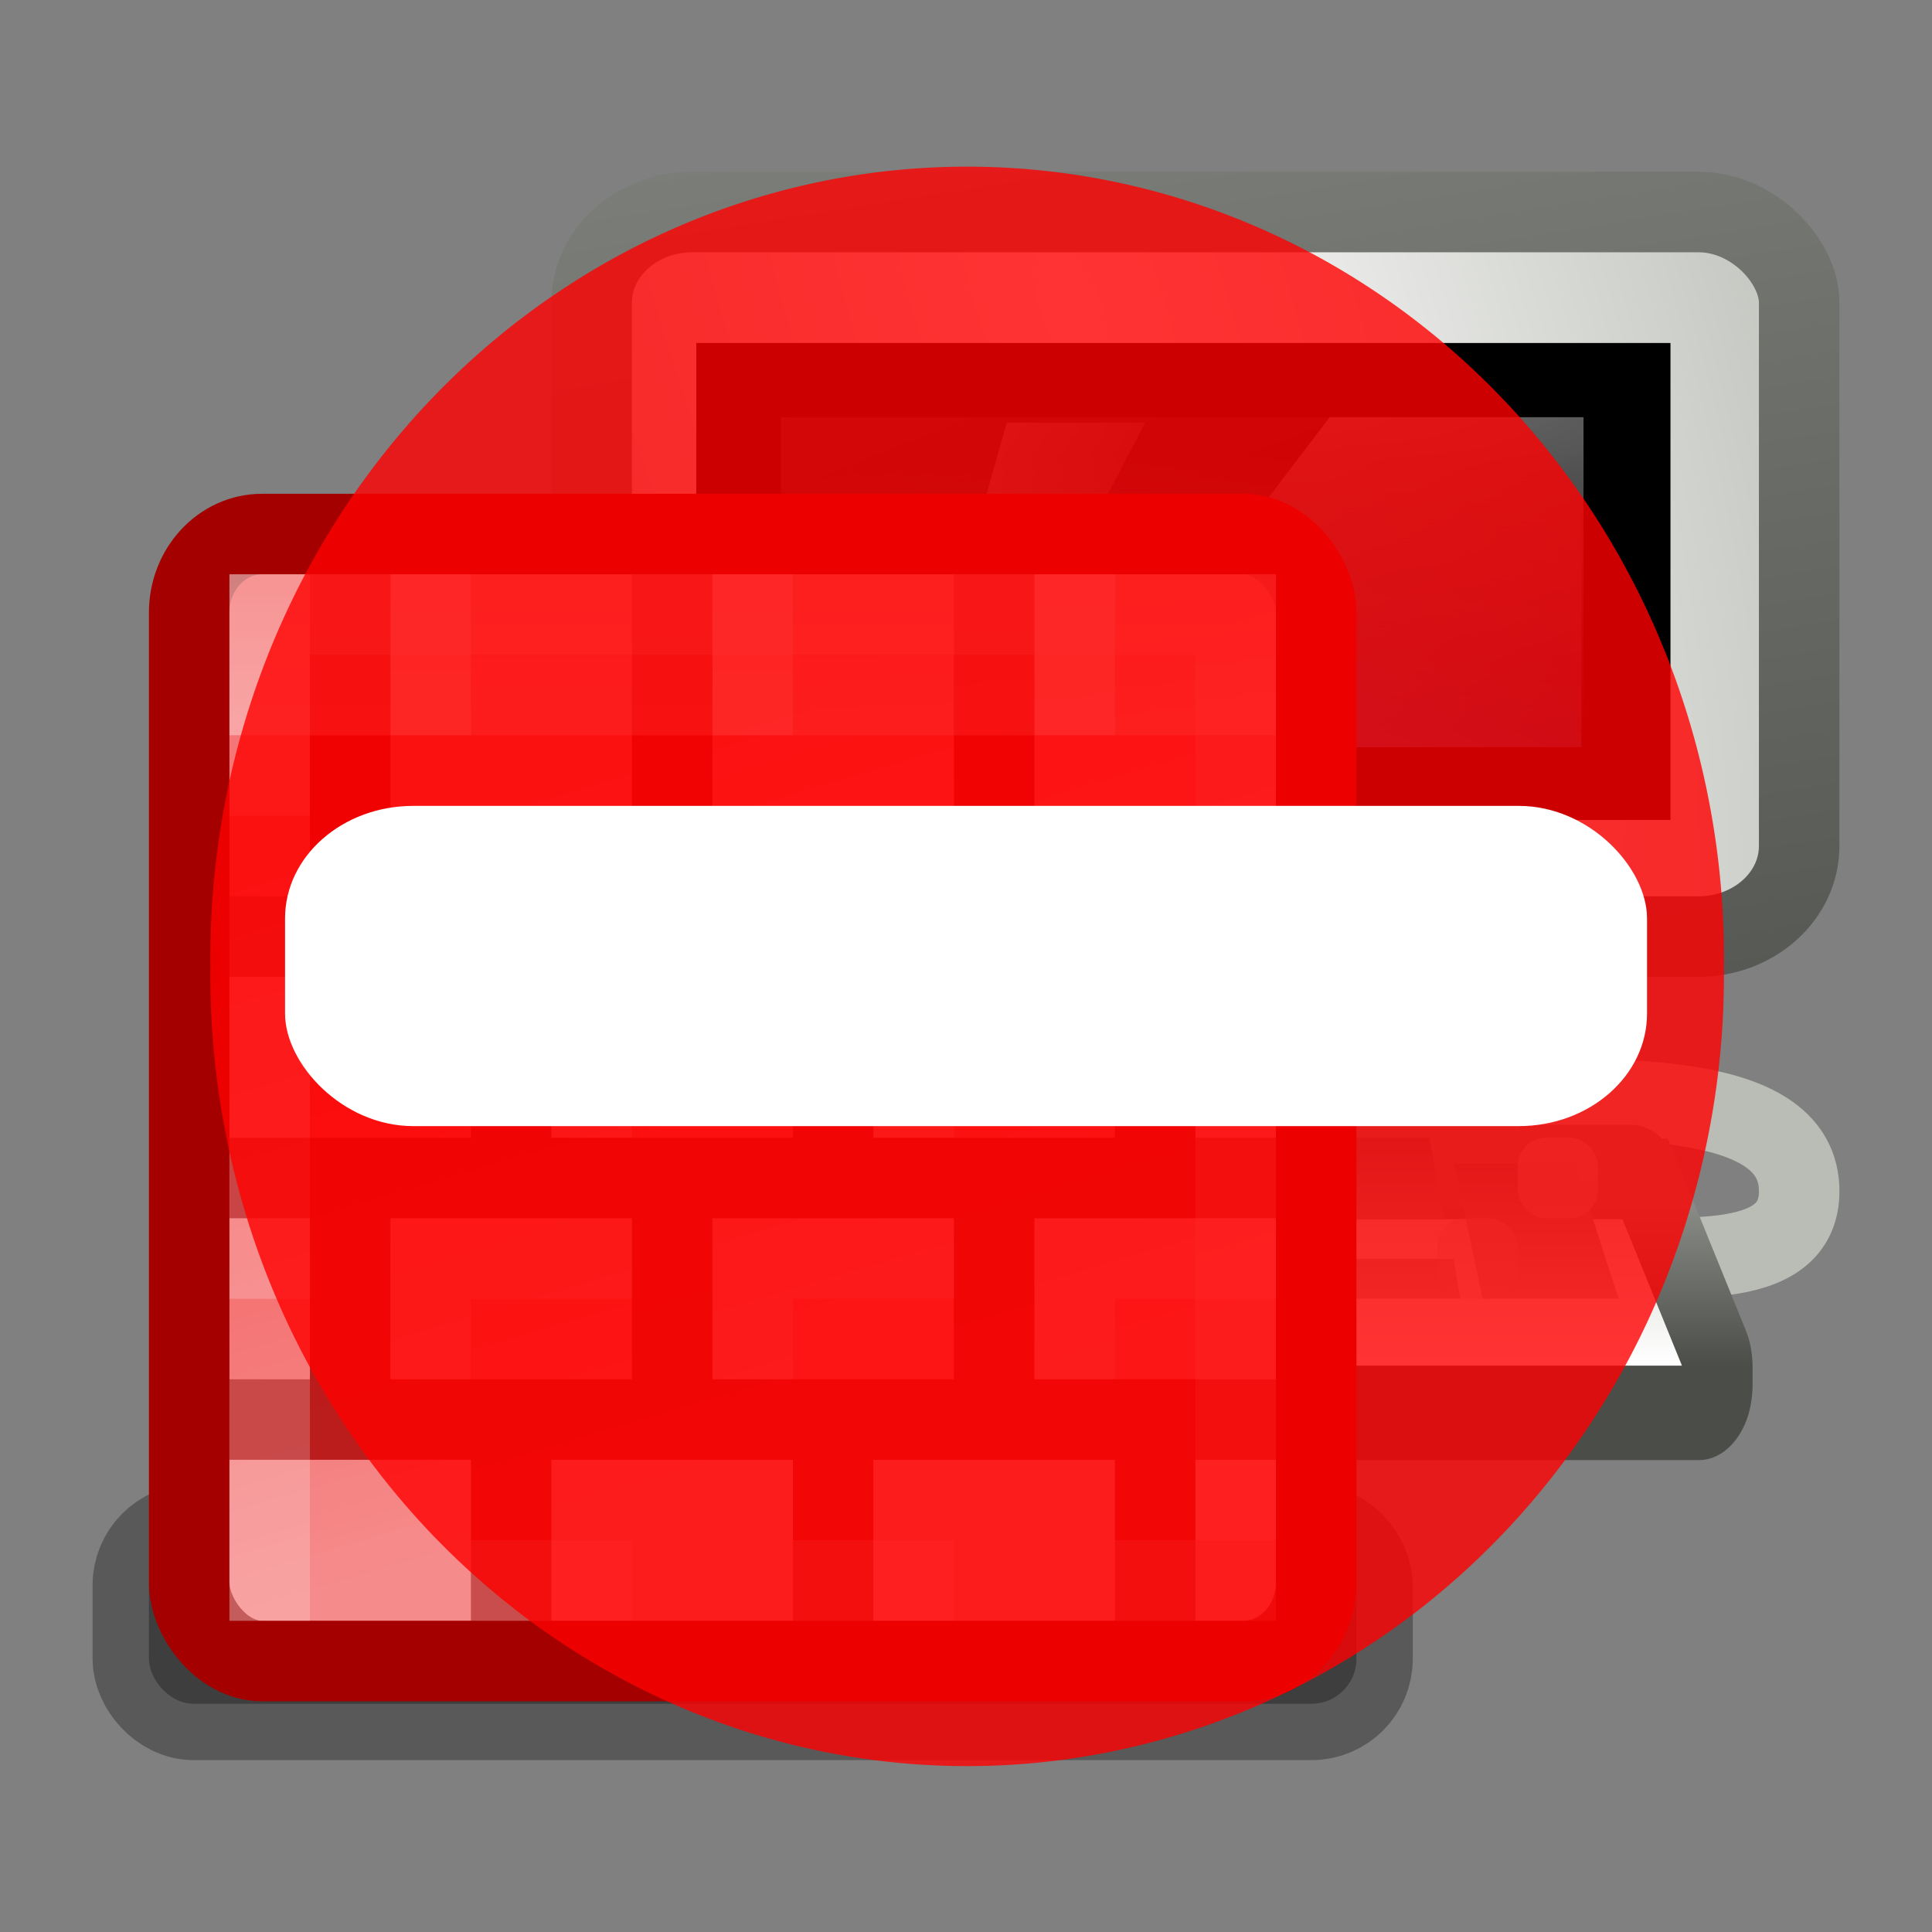 <svg xmlns="http://www.w3.org/2000/svg" xmlns:svg="http://www.w3.org/2000/svg" xmlns:xlink="http://www.w3.org/1999/xlink" id="svg3512" width="24" height="24" version="1.1"><rect width="100%" height="100%" fill="#808080" stroke="none"/><defs id="defs3514"><linearGradient id="linearGradient4742"><stop id="stop4744" offset="0" style="stop-color:#3465a4;stop-opacity:1"/><stop id="stop4746" offset="1" style="stop-color:#000;stop-opacity:1"/></linearGradient><linearGradient id="linearGradient9722"><stop id="stop9724" offset="0" style="stop-color:#4b4d49;stop-opacity:1"/><stop id="stop9726" offset="1" style="stop-color:#888a85;stop-opacity:1"/></linearGradient><linearGradient id="linearGradient9720" x1="310.003" x2="310.003" y1="229.549" y2="234.451" gradientUnits="userSpaceOnUse" xlink:href="#linearGradient7758"/><linearGradient id="linearGradient7758"><stop style="stop-color:#babdb6;stop-opacity:1" id="stop7760" offset="0"/><stop style="stop-color:#babdb6;stop-opacity:0" id="stop7762" offset="1"/></linearGradient><linearGradient id="linearGradient4181" x1="310.003" x2="310.003" y1="229.549" y2="234.451" gradientUnits="userSpaceOnUse" xlink:href="#linearGradient7758"/><linearGradient id="linearGradient4694"><stop style="stop-color:#e9f1f8;stop-opacity:1" id="stop4696" offset="0"/><stop style="stop-color:#376ba3;stop-opacity:.839" id="stop4698" offset="1"/></linearGradient><linearGradient id="linearGradient4712"><stop style="stop-color:#5b8ccb;stop-opacity:1" id="stop4714" offset="0"/><stop style="stop-color:#3465a4;stop-opacity:1" id="stop4716" offset="1"/></linearGradient><linearGradient id="linearGradient2990"><stop style="stop-color:#3465a4;stop-opacity:1" id="stop2992" offset="0"/><stop style="stop-color:#3465a4;stop-opacity:0" id="stop2994" offset="1"/></linearGradient><linearGradient id="linearGradient4694-9"><stop style="stop-color:#e9f1f8;stop-opacity:1" id="stop4696-2" offset="0"/><stop style="stop-color:#376ba3;stop-opacity:.839" id="stop4698-0" offset="1"/></linearGradient><linearGradient id="linearGradient4712-2"><stop style="stop-color:#5b8ccb;stop-opacity:1" id="stop4714-8" offset="0"/><stop style="stop-color:#3465a4;stop-opacity:1" id="stop4716-1" offset="1"/></linearGradient><linearGradient id="linearGradient2990-6"><stop style="stop-color:#3465a4;stop-opacity:1" id="stop2992-7" offset="0"/><stop style="stop-color:#3465a4;stop-opacity:0" id="stop2994-2" offset="1"/></linearGradient><linearGradient id="linearGradient4742-1"><stop id="stop4744-8" offset="0" style="stop-color:#3465a4;stop-opacity:1"/><stop id="stop4746-4" offset="1" style="stop-color:#000;stop-opacity:1"/></linearGradient><linearGradient id="linearGradient9722-5"><stop id="stop9724-8" offset="0" style="stop-color:#4b4d49;stop-opacity:1"/><stop id="stop9726-7" offset="1" style="stop-color:#888a85;stop-opacity:1"/></linearGradient><linearGradient id="linearGradient9720-5" x1="310.003" x2="310.003" y1="229.549" y2="234.451" gradientUnits="userSpaceOnUse" xlink:href="#linearGradient7758-9"/><linearGradient id="linearGradient7758-9"><stop style="stop-color:#babdb6;stop-opacity:1" id="stop7760-8" offset="0"/><stop style="stop-color:#babdb6;stop-opacity:0" id="stop7762-1" offset="1"/></linearGradient><linearGradient id="linearGradient4447"><stop style="stop-color:#c00;stop-opacity:1" id="stop4449" offset="0"/><stop style="stop-color:#ad0000;stop-opacity:1" id="stop4451" offset="1"/></linearGradient><radialGradient id="radialGradient21409" cx="15.688" cy="10.565" r="14.563" fx="15.688" fy="10.565" gradientTransform="matrix(3.391,0,0,4.315,-32.152,-24.089)" gradientUnits="userSpaceOnUse" xlink:href="#linearGradient4510"/><linearGradient id="linearGradient4510"><stop style="stop-color:white;stop-opacity:1" id="stop4512" offset="0"/><stop style="stop-color:white;stop-opacity:0" id="stop4514" offset="1"/></linearGradient><linearGradient id="linearGradient4694-7"><stop style="stop-color:#e9f1f8;stop-opacity:1" id="stop4696-9" offset="0"/><stop style="stop-color:#376ba3;stop-opacity:.839" id="stop4698-3" offset="1"/></linearGradient><linearGradient id="linearGradient4712-5"><stop style="stop-color:#5b8ccb;stop-opacity:1" id="stop4714-3" offset="0"/><stop style="stop-color:#3465a4;stop-opacity:1" id="stop4716-4" offset="1"/></linearGradient><linearGradient id="linearGradient2990-1"><stop style="stop-color:#3465a4;stop-opacity:1" id="stop2992-3" offset="0"/><stop style="stop-color:#3465a4;stop-opacity:0" id="stop2994-3" offset="1"/></linearGradient><linearGradient id="linearGradient9689-0" x1="328.628" x2="327.479" y1="74.433" y2="67.362" gradientTransform="matrix(0.644,0,0,0.972,97.747,159.078)" gradientUnits="userSpaceOnUse" xlink:href="#linearGradient3847-0"/><linearGradient id="linearGradient3847-0"><stop style="stop-color:#babdb6;stop-opacity:1" id="stop3849-6" offset="0"/><stop style="stop-color:#babdb6;stop-opacity:0" id="stop3851-8" offset="1"/></linearGradient><linearGradient id="linearGradient9473-5" x1="310.938" x2="310.938" y1="229.669" y2="230.283" gradientUnits="userSpaceOnUse" xlink:href="#linearGradient9467-4"/><linearGradient id="linearGradient9467-4"><stop style="stop-color:#babdb6;stop-opacity:1" id="stop9469-9" offset="0"/><stop style="stop-color:#eeeeec;stop-opacity:1" id="stop9471-4" offset="1"/></linearGradient><linearGradient id="linearGradient9481-6" x1="307.68" x2="307.68" y1="229.152" y2="230.495" gradientUnits="userSpaceOnUse" xlink:href="#linearGradient9475-8"/><linearGradient id="linearGradient9475-8"><stop style="stop-color:#babdb6;stop-opacity:1" id="stop9477-3" offset="0"/><stop style="stop-color:#555753;stop-opacity:1" id="stop9479-2" offset="1"/></linearGradient><radialGradient id="radialGradient10809-3" cx="314.213" cy="56.925" r="23" fx="314.213" fy="56.925" gradientTransform="matrix(0.316,0.923,-0.423,0.102,234.231,-75.176)" gradientUnits="userSpaceOnUse" xlink:href="#linearGradient8696-62"/><linearGradient id="linearGradient8696-62"><stop id="stop8698-2" offset="0" style="stop-color:#fff;stop-opacity:1"/><stop id="stop8700-4" offset="1" style="stop-color:#babdb6;stop-opacity:1"/></linearGradient><linearGradient id="linearGradient10811-7" x1="317.924" x2="298.349" y1="92.351" y2="-18.469" gradientTransform="matrix(0.333,0,0,0.3,204.333,203.135)" gradientUnits="userSpaceOnUse" xlink:href="#linearGradient5538-0"/><linearGradient id="linearGradient5538-0"><stop id="stop5540-4" offset="0" style="stop-color:#555753;stop-opacity:1"/><stop id="stop5542-9" offset="1" style="stop-color:#babdb6;stop-opacity:1"/></linearGradient><radialGradient id="radialGradient5518-6" cx="24.006" cy="37.922" r="19" fx="24.006" fy="37.922" gradientTransform="matrix(0.685,0,0,0.28,294.562,217.273)" gradientUnits="userSpaceOnUse" xlink:href="#linearGradient4742-5"/><linearGradient id="linearGradient4742-5"><stop id="stop4744-4" offset="0" style="stop-color:#3465a4;stop-opacity:1"/><stop id="stop4746-6" offset="1" style="stop-color:#000;stop-opacity:1"/></linearGradient><linearGradient id="linearGradient2936-4" x1="88" x2="178" y1="44.5" y2="202.5" gradientTransform="matrix(0.048,0,0,0.04,303.885,219.097)" gradientUnits="userSpaceOnUse" xlink:href="#linearGradient5687-2"/><linearGradient id="linearGradient5687-2"><stop style="stop-color:#fff;stop-opacity:1" id="stop5689-5" offset="0"/><stop style="stop-color:#fff;stop-opacity:0" id="stop5691-1" offset="1"/></linearGradient><radialGradient id="radialGradient2938-6" cx="327.5" cy="58" r="12.5" fx="327.5" fy="58" gradientTransform="matrix(2.031,1.5608334e-8,0,0.386,-353.091,199.586)" gradientUnits="userSpaceOnUse" xlink:href="#linearGradient4788-1"/><linearGradient id="linearGradient4788-1"><stop style="stop-color:#fff;stop-opacity:1" id="stop4790-37" offset="0"/><stop style="stop-color:#fff;stop-opacity:0" id="stop4792-7" offset="1"/></linearGradient><radialGradient id="radialGradient2940-1" cx="326.021" cy="58" r="12.5" fx="326.021" fy="58" gradientTransform="matrix(-0.524,2.3029937e-7,0.026,-0.373,476.078,243.743)" gradientUnits="userSpaceOnUse" xlink:href="#linearGradient4788-7-2"/><linearGradient id="linearGradient4788-7-2"><stop style="stop-color:#fff;stop-opacity:1" id="stop4790-8-1" offset="0"/><stop style="stop-color:#fff;stop-opacity:0" id="stop4792-6-0" offset="1"/></linearGradient><linearGradient id="linearGradient9683-8" x1="169.536" x2="169.536" y1="406.257" y2="381.704" gradientUnits="userSpaceOnUse" xlink:href="#linearGradient11187-9"/><linearGradient id="linearGradient11187-9"><stop style="stop-color:#fff;stop-opacity:1" id="stop11189-0" offset="0"/><stop style="stop-color:#d3d7cf;stop-opacity:1" id="stop11191-1" offset="1"/></linearGradient><linearGradient id="linearGradient9685-3" x1="110.532" x2="110.532" y1="406.362" y2="381.434" gradientUnits="userSpaceOnUse" xlink:href="#linearGradient9722-4"/><linearGradient id="linearGradient9722-4"><stop id="stop9724-8-3" offset="0" style="stop-color:#4b4d49;stop-opacity:1"/><stop id="stop9726-5" offset="1" style="stop-color:#888a85;stop-opacity:1"/></linearGradient><linearGradient id="linearGradient9674-8" x1="316.183" x2="316.183" y1="83.212" y2="92.05" gradientTransform="matrix(0.248,0,0,0.4,231.692,196.2)" gradientUnits="userSpaceOnUse" xlink:href="#linearGradient9677-2"/><linearGradient id="linearGradient9677-2"><stop id="stop9679-2" offset="0" style="stop-color:#2e3436;stop-opacity:1"/><stop id="stop9681-0" offset="1" style="stop-color:#babdb6;stop-opacity:1"/></linearGradient><linearGradient id="linearGradient9720-6" x1="310.003" x2="310.003" y1="229.549" y2="234.451" gradientUnits="userSpaceOnUse" xlink:href="#linearGradient7758-3"/><linearGradient id="linearGradient7758-3"><stop style="stop-color:#babdb6;stop-opacity:1" id="stop7760-6" offset="0"/><stop style="stop-color:#babdb6;stop-opacity:0" id="stop7762-1-4" offset="1"/></linearGradient><linearGradient id="linearGradient9364-0" x1="310.003" x2="310.003" y1="229.549" y2="234.451" gradientUnits="userSpaceOnUse" xlink:href="#linearGradient7758-3"/><linearGradient id="linearGradient9366-5" x1="310.003" x2="310.003" y1="229.549" y2="234.451" gradientUnits="userSpaceOnUse" xlink:href="#linearGradient7758-3"/><linearGradient id="linearGradient9368-7" x1="310.003" x2="310.003" y1="229.549" y2="234.451" gradientUnits="userSpaceOnUse" xlink:href="#linearGradient7758-3"/><linearGradient id="linearGradient9370-4" x1="310.003" x2="310.003" y1="229.549" y2="234.451" gradientUnits="userSpaceOnUse" xlink:href="#linearGradient7758-3"/><linearGradient id="linearGradient9372-2" x1="310.003" x2="310.003" y1="229.549" y2="234.451" gradientUnits="userSpaceOnUse" xlink:href="#linearGradient7758-3"/><linearGradient id="linearGradient9374-0" x1="310.003" x2="310.003" y1="229.549" y2="234.451" gradientUnits="userSpaceOnUse" xlink:href="#linearGradient7758-3"/><linearGradient id="linearGradient9376-0" x1="310.003" x2="310.003" y1="229.549" y2="234.451" gradientUnits="userSpaceOnUse" xlink:href="#linearGradient7758-3"/><linearGradient id="linearGradient3306-3" x1="310.375" x2="308.5" y1="222.194" y2="215.87" gradientTransform="matrix(1.4,0,0,1.4,-120.4,-115.8)" gradientUnits="userSpaceOnUse" xlink:href="#linearGradient4077-7-3"/><linearGradient id="linearGradient4077-7-3"><stop style="stop-color:#f46e6e;stop-opacity:1" id="stop4079-2-9" offset="0"/><stop style="stop-color:#ef2929;stop-opacity:1" id="stop4081-2-0" offset="1"/></linearGradient><linearGradient id="linearGradient4531-4" x1="311.438" x2="311.438" y1="174.813" y2="166.312" gradientTransform="translate(0,12)" gradientUnits="userSpaceOnUse" xlink:href="#linearGradient4525-3"/><linearGradient id="linearGradient4525-3"><stop style="stop-color:#fff;stop-opacity:1" id="stop4527-3" offset="0"/><stop style="stop-color:#fff;stop-opacity:0" id="stop4529-4" offset="1"/></linearGradient></defs><g id="layer1"><g style="display:inline;enable-background:new" id="g33550-2" transform="translate(-302.15,-177.866)"><g id="g9666-4" transform="translate(6,-39)" style="display:inline;enable-background:new"><g id="g9905-5"><path id="path9687-3" d="m 311.941,233.5 c 0.602,-2.482 6.559,0.194 6.559,-1.837 0,-2.432 -8.451,0.082 -8.794,-1.837" style="fill:none;stroke:url(#linearGradient9689-0);stroke-width:1;stroke-linecap:butt;stroke-linejoin:miter;stroke-miterlimit:4;stroke-opacity:1;stroke-dasharray:none;display:inline;enable-background:new"/><path id="rect9461-8" d="m 309.5,225.5 0,4 -1,0 c -0.554,0 -1,0.446 -1,1 0,0 0.031,1 0.031,1 l 6.969,0 c 0,0 0,-1 0,-1 0,-0.554 -0.446,-1 -1,-1 l -1,0 0,-4 -3,0 z" style="fill:url(#linearGradient9473-5);fill-opacity:1;fill-rule:nonzero;stroke:url(#linearGradient9481-6);stroke-width:1;stroke-linecap:butt;stroke-linejoin:miter;stroke-miterlimit:4;stroke-opacity:1;stroke-dashoffset:0;marker:none;visibility:visible;display:inline;overflow:visible;enable-background:new"/><path style="fill:#f9f9f9;fill-opacity:1;stroke:none;display:inline;enable-background:new" id="path9899-1" d="m 311.083,195.503 c 0,0.305 -0.228,0.552 -0.508,0.552 -0.281,0 -0.508,-0.247 -0.508,-0.552 0,-0.305 0.228,-0.552 0.508,-0.552 0.281,0 0.508,0.247 0.508,0.552 z" transform="matrix(1.245,0,0,1.145,-73.064,6.633)"/><path style="fill:#f9f9f9;fill-opacity:1;stroke:none;display:inline;enable-background:new" id="path9897-1" d="m 311.083,195.503 c 0,0.305 -0.228,0.552 -0.508,0.552 -0.281,0 -0.508,-0.247 -0.508,-0.552 0,-0.305 0.228,-0.552 0.508,-0.552 0.281,0 0.508,0.247 0.508,0.552 z" transform="matrix(1.245,0,0,1.145,-78.064,6.633)"/><rect id="rect3653-3" width="15" height="9" x="303.5" y="219.5" rx="1.25" ry="1.125" style="fill:url(#radialGradient10809-3);fill-opacity:1;stroke:url(#linearGradient10811-7);stroke-width:1;stroke-linecap:round;stroke-linejoin:round;stroke-miterlimit:4;stroke-opacity:1;stroke-dasharray:none;stroke-dashoffset:.5;display:inline;enable-background:new"/><g id="g2927-1" transform="matrix(0.997,0,0,0.815,0.769,41.119)"><rect id="rect3655-5" width="11.029" height="6.161" x="305.5" y="221.423" style="fill:url(#radialGradient5518-6);fill-opacity:1;fill-rule:evenodd;stroke:#000;stroke-width:1.109px;stroke-linecap:butt;stroke-linejoin:miter;stroke-opacity:1;display:inline;enable-background:new"/><rect style="opacity:.15;fill:url(#linearGradient2936-4);fill-opacity:1;fill-rule:evenodd;stroke:none;display:inline;enable-background:new" id="rect3478-8" width="10" height="5" x="306" y="222"/><g id="g2923-1"><path id="path3659-3" d="m 312.837,222 3.163,0 0,6.097 -6.958,0 L 312.837,222 z" style="opacity:.37;fill:url(#radialGradient2938-6);fill-opacity:1;stroke:none;display:inline;enable-background:new"/><path style="opacity:.389;fill:url(#radialGradient2940-1);fill-opacity:1;stroke:none;display:inline;enable-background:new" id="path10743-3" d="m 308.816,222.082 1.723,0 -1.905,4.451 -0.847,-0.05 1.028,-4.401 0,-10e-6 z"/></g></g><path id="path9525-9" d="m 48.844,375.812 c -1.408,0.144 -2.638,0.974 -3.312,2.219 L 31.25,404.406 c -0.335,0.633 -0.512,1.354 -0.5,2.062 -0.001,-0.077 -0.004,-0.056 0,0.062 l 0,2.938 0,0.312 A 2.104,2.104 0 0 0 31.125,411 c 0.076,0.22 0.073,0.382 0.219,0.625 0.76,1.27 2.148,2.054 3.656,2.062 l 220.844,0 c 1.512,0.003 2.912,-0.785 3.688,-2.094 0.33,-0.557 0.434,-1.075 0.5,-1.469 0.114,-0.679 0.094,-1.156 0.094,-1.156 a 2.104,2.104 0 0 0 0,-0.062 l 0,-2.094 c 0,-0.597 -0.006,-1.516 -0.531,-2.469 L 244.75,377.969 a 2.104,2.104 0 0 0 -0.031,0 C 243.954,376.631 242.539,375.808 241,375.812 l -0.031,0 -191.594,0 c -0.033,-0.002 -0.061,9.1e-4 -0.094,0 -0.111,-0.003 -0.201,-0.006 -0.312,0 a 2.104,2.104 0 0 0 -0.125,0 z" transform="matrix(0.057,0,0,0.079,302.671,201.736)" style="fill:url(#linearGradient9683-8);fill-opacity:1;stroke:url(#linearGradient9685-3);stroke-width:14.848;stroke-linecap:square;stroke-linejoin:miter;stroke-miterlimit:4;stroke-opacity:1;stroke-dasharray:none;stroke-dashoffset:.361;display:inline;enable-background:new"/><path id="path9527-7" d="m 306.468,231 -0.628,2 6.712,-0.002 -0.177,-1.998 -5.907,0 z m 6.214,0 0.097,1.013 1.312,0 -0.184,-1.013 -1.226,0 z m 1.533,0.32 0.352,1.678 1.689,0 -0.54,-1.678 -1.501,0 z m -1.348,1.185 0.044,0.493 1.38,0 -0.086,-0.493 -1.337,0 z" style="fill:url(#linearGradient9674-8);fill-opacity:1;fill-rule:evenodd;stroke:none;display:inline;enable-background:new"/><g style="fill:url(#linearGradient9720-6);fill-opacity:1" id="g9705-5" transform="translate(1,0)"><rect style="fill:url(#linearGradient9364-0);fill-opacity:1;fill-rule:nonzero;stroke:none;stroke-width:1;marker:none;visibility:visible;display:inline;overflow:visible;enable-background:new" id="rect9691-4" width=".994" height="1" x="305.006" y="232" rx=".346" ry=".346"/><rect style="fill:url(#linearGradient9366-5);fill-opacity:1;fill-rule:nonzero;stroke:none;stroke-width:1;marker:none;visibility:visible;display:inline;overflow:visible;enable-background:new" id="rect9693-4" width=".994" height="1" x="306.006" y="231" rx=".346" ry=".346"/><rect style="fill:url(#linearGradient9368-7);fill-opacity:1;fill-rule:nonzero;stroke:none;stroke-width:1;marker:none;visibility:visible;display:inline;overflow:visible;enable-background:new" id="rect9695-9" width=".994" height="1" x="308.006" y="231" rx=".346" ry=".346"/><rect style="fill:url(#linearGradient9370-4);fill-opacity:1;fill-rule:nonzero;stroke:none;stroke-width:1;marker:none;visibility:visible;display:inline;overflow:visible;enable-background:new" id="rect9697-6" width=".994" height="1" x="310.006" y="231" rx=".346" ry=".346"/><rect style="fill:url(#linearGradient9372-2);fill-opacity:1;fill-rule:nonzero;stroke:none;stroke-width:1;marker:none;visibility:visible;display:inline;overflow:visible;enable-background:new" id="rect9699-7" width=".994" height="1" x="309.006" y="232" rx=".346" ry=".346"/><rect style="fill:url(#linearGradient9374-0);fill-opacity:1;fill-rule:nonzero;stroke:none;stroke-width:1;marker:none;visibility:visible;display:inline;overflow:visible;enable-background:new" id="rect9701-2" width=".994" height="1" x="313.006" y="232" rx=".346" ry=".346"/><rect style="fill:url(#linearGradient9376-0);fill-opacity:1;fill-rule:nonzero;stroke:none;stroke-width:1;marker:none;visibility:visible;display:inline;overflow:visible;enable-background:new" id="rect9703-1" width=".994" height="1" x="314.006" y="231" rx=".346" ry=".346"/></g></g></g><rect id="rect4663-0" width="15" height="2.031" x="304" y="197" rx=".558" ry=".558" style="opacity:.301;fill:#000;fill-opacity:1;stroke:#000;stroke-width:1.4;stroke-miterlimit:4;stroke-opacity:1;stroke-dasharray:none"/><rect style="fill:url(#linearGradient3306-3);fill-opacity:1;stroke:#a40000;stroke-width:1;stroke-miterlimit:4;stroke-dasharray:none;display:inline;enable-background:new" id="rect6797-7-6-13" width="14" height="14" x="304.5" y="184.5" rx=".906" ry=".976"/><rect id="rect3327-7" width="13" height="2" x="305" y="185" rx="0" ry="0" style="opacity:.472;fill:url(#linearGradient4531-4);fill-opacity:1;stroke:none"/><path id="rect4296-7" d="m 306,187 0,2 -1,0 0,1 3,0 0,2 -3,0 0,1 1,0 0,2 -1,0 0,1 3,0 0,2 -3,0 0,0.062 13,0 0,-0.062 -1,0 0,-2 1,0 0,-1 -3,0 0,-2 3,0 0,-1 -1,0 0,-2 1,0 0,-1 -3,0 0,-2 -1,0 0,2 -3,0 0,-2 -1,0 0,2 -3,0 0,-2 -1,0 z m 3,3 3,0 0,2 -3,0 0,-2 z m 4,0 3,0 0,2 -3,0 0,-2 z m -6,3 3,0 0,2 -3,0 0,-2 z m 4,0 3,0 0,2 -3,0 0,-2 z m -2,3 3,0 0,2 -3,0 0,-2 z m 4,0 3,0 0,2 -3,0 0,-2 z" style="opacity:.706;fill:#a40000;fill-opacity:1;stroke:none"/><g style="opacity:.2" id="g4507-6" transform="translate(0,12)"><path style="fill:#fff;fill-opacity:1;stroke:none" id="rect4299-39" d="m 307,175 0,1 0,1 1,0 0,-1 2,0 0,-1 -3,0 z"/><path style="fill:#fff;fill-opacity:1;stroke:none;display:inline;enable-background:new" id="rect4299-3-1" d="m 311,175 0,1 0,1 1,0 0,-1 2,0 0,-1 -3,0 z"/><path style="fill:#fff;fill-opacity:1;stroke:none;display:inline;enable-background:new" id="rect4299-3-9-0" d="m 315,175 0,1 0,1 1,0 0,-1 2,0 0,-1 -3,0 z"/><path style="fill:#fff;fill-opacity:1;stroke:none;display:inline;enable-background:new" id="rect4299-4-4" d="m 305,178 0,1 0,1 1,0 0,-1 2,0 0,-1 -3,0 z"/><path style="fill:#fff;fill-opacity:1;stroke:none;display:inline;enable-background:new" id="rect4299-3-95-1" d="m 309,178 0,1 0,1 1,0 0,-1 2,0 0,-1 -3,0 z"/><path style="fill:#fff;fill-opacity:1;stroke:none;display:inline;enable-background:new" id="rect4299-3-9-5-1" d="m 313,178 0,1 0,1 1,0 0,-1 2,0 0,-1 -3,0 z"/><path style="fill:#fff;fill-opacity:1;stroke:none;display:inline;enable-background:new" id="rect4299-4-7-8" d="m 307,181 0,1 0,1 1,0 0,-1 2,0 0,-1 -3,0 z"/><path style="fill:#fff;fill-opacity:1;stroke:none;display:inline;enable-background:new" id="rect4299-3-95-3-6" d="m 311,181 0,1 0,1 1,0 0,-1 2,0 0,-1 -3,0 z"/><path style="fill:#fff;fill-opacity:1;stroke:none;display:inline;enable-background:new" id="rect4299-3-9-5-9-4" d="m 315,181 0,1 0,1 1,0 0,-1 2,0 0,-1 -3,0 z"/><path style="fill:#fff;fill-opacity:1;stroke:none;display:inline;enable-background:new" id="rect4299-4-7-0-3" d="m 305,184 0,1 0,1 1,0 0,-1 2,0 0,-1 -3,0 z"/><path style="fill:#fff;fill-opacity:1;stroke:none;display:inline;enable-background:new" id="rect4299-3-95-3-7-4" d="m 309,184 0,1 0,1 1,0 0,-1 2,0 0,-1 -3,0 z"/><path style="fill:#fff;fill-opacity:1;stroke:none;display:inline;enable-background:new" id="rect4299-3-9-5-9-2-7" d="m 313,184 0,1 0,1 1,0 0,-1 2,0 0,-1 -3,0 z"/><rect style="fill:#fff;fill-opacity:1;stroke:none" id="rect4465-7" width="1" height="1" x="305" y="175"/><rect style="fill:#fff;fill-opacity:1;stroke:none;display:inline;enable-background:new" id="rect4465-0-0" width="1" height="1" x="317" y="178"/><rect style="fill:#fff;fill-opacity:1;stroke:none;display:inline;enable-background:new" id="rect4465-3-7" width="1" height="1" x="305" y="181"/><rect style="fill:#fff;fill-opacity:1;stroke:none;display:inline;enable-background:new" id="rect4465-1-4" width="1" height="1" x="317" y="184"/></g><g style="opacity:.395" id="g4620-5" transform="translate(0,12)"><rect style="fill:#fff;fill-opacity:1;stroke:none" id="rect4533-3" width="1" height="2" x="307" y="173"/><rect style="fill:#fff;fill-opacity:1;stroke:none;display:inline;enable-background:new" id="rect4533-4-0" width="1" height="2" x="311" y="173"/><rect style="fill:#fff;fill-opacity:1;stroke:none;display:inline;enable-background:new" id="rect4533-4-8-7" width="1" height="2" x="315" y="173"/></g><g style="opacity:.409" id="g4615-2" transform="translate(0,12)"><rect style="fill:#a40000;fill-opacity:1;stroke:none;display:inline;enable-background:new" id="rect4533-5-9" width="1" height="2" x="306" y="173"/><rect style="fill:#a40000;fill-opacity:1;stroke:none;display:inline;enable-background:new" id="rect4533-4-7-9" width="1" height="2" x="310" y="173"/><rect style="fill:#a40000;fill-opacity:1;stroke:none;display:inline;enable-background:new" id="rect4533-4-8-6-3" width="1" height="2" x="314" y="173"/></g><rect style="opacity:.2;fill:none;stroke:#fff;stroke-width:1;stroke-miterlimit:4;stroke-dasharray:none;display:inline;enable-background:new" id="rect6797-7-6-3-0" width="12" height="12" x="305.5" y="185.5" rx="0" ry="0"/></g><path style="opacity:.8;fill:red;fill-opacity:1;fill-rule:evenodd;stroke:none;display:inline;enable-background:new" id="path11018-4-6-5" d="m 47.001,9.341 a 8.342,8.342 0 1 1 -16.683,0 8.342,8.342 0 1 1 16.683,0 z" transform="matrix(1.127,0,0,1.178,-31.555,1.001)"/><rect style="opacity:1;fill:#fff;fill-opacity:1;stroke:none" id="rect2899" width="16.919" height="3.978" x="3.541" y="10.011" rx="1.593" ry="1.398"/></g></svg>